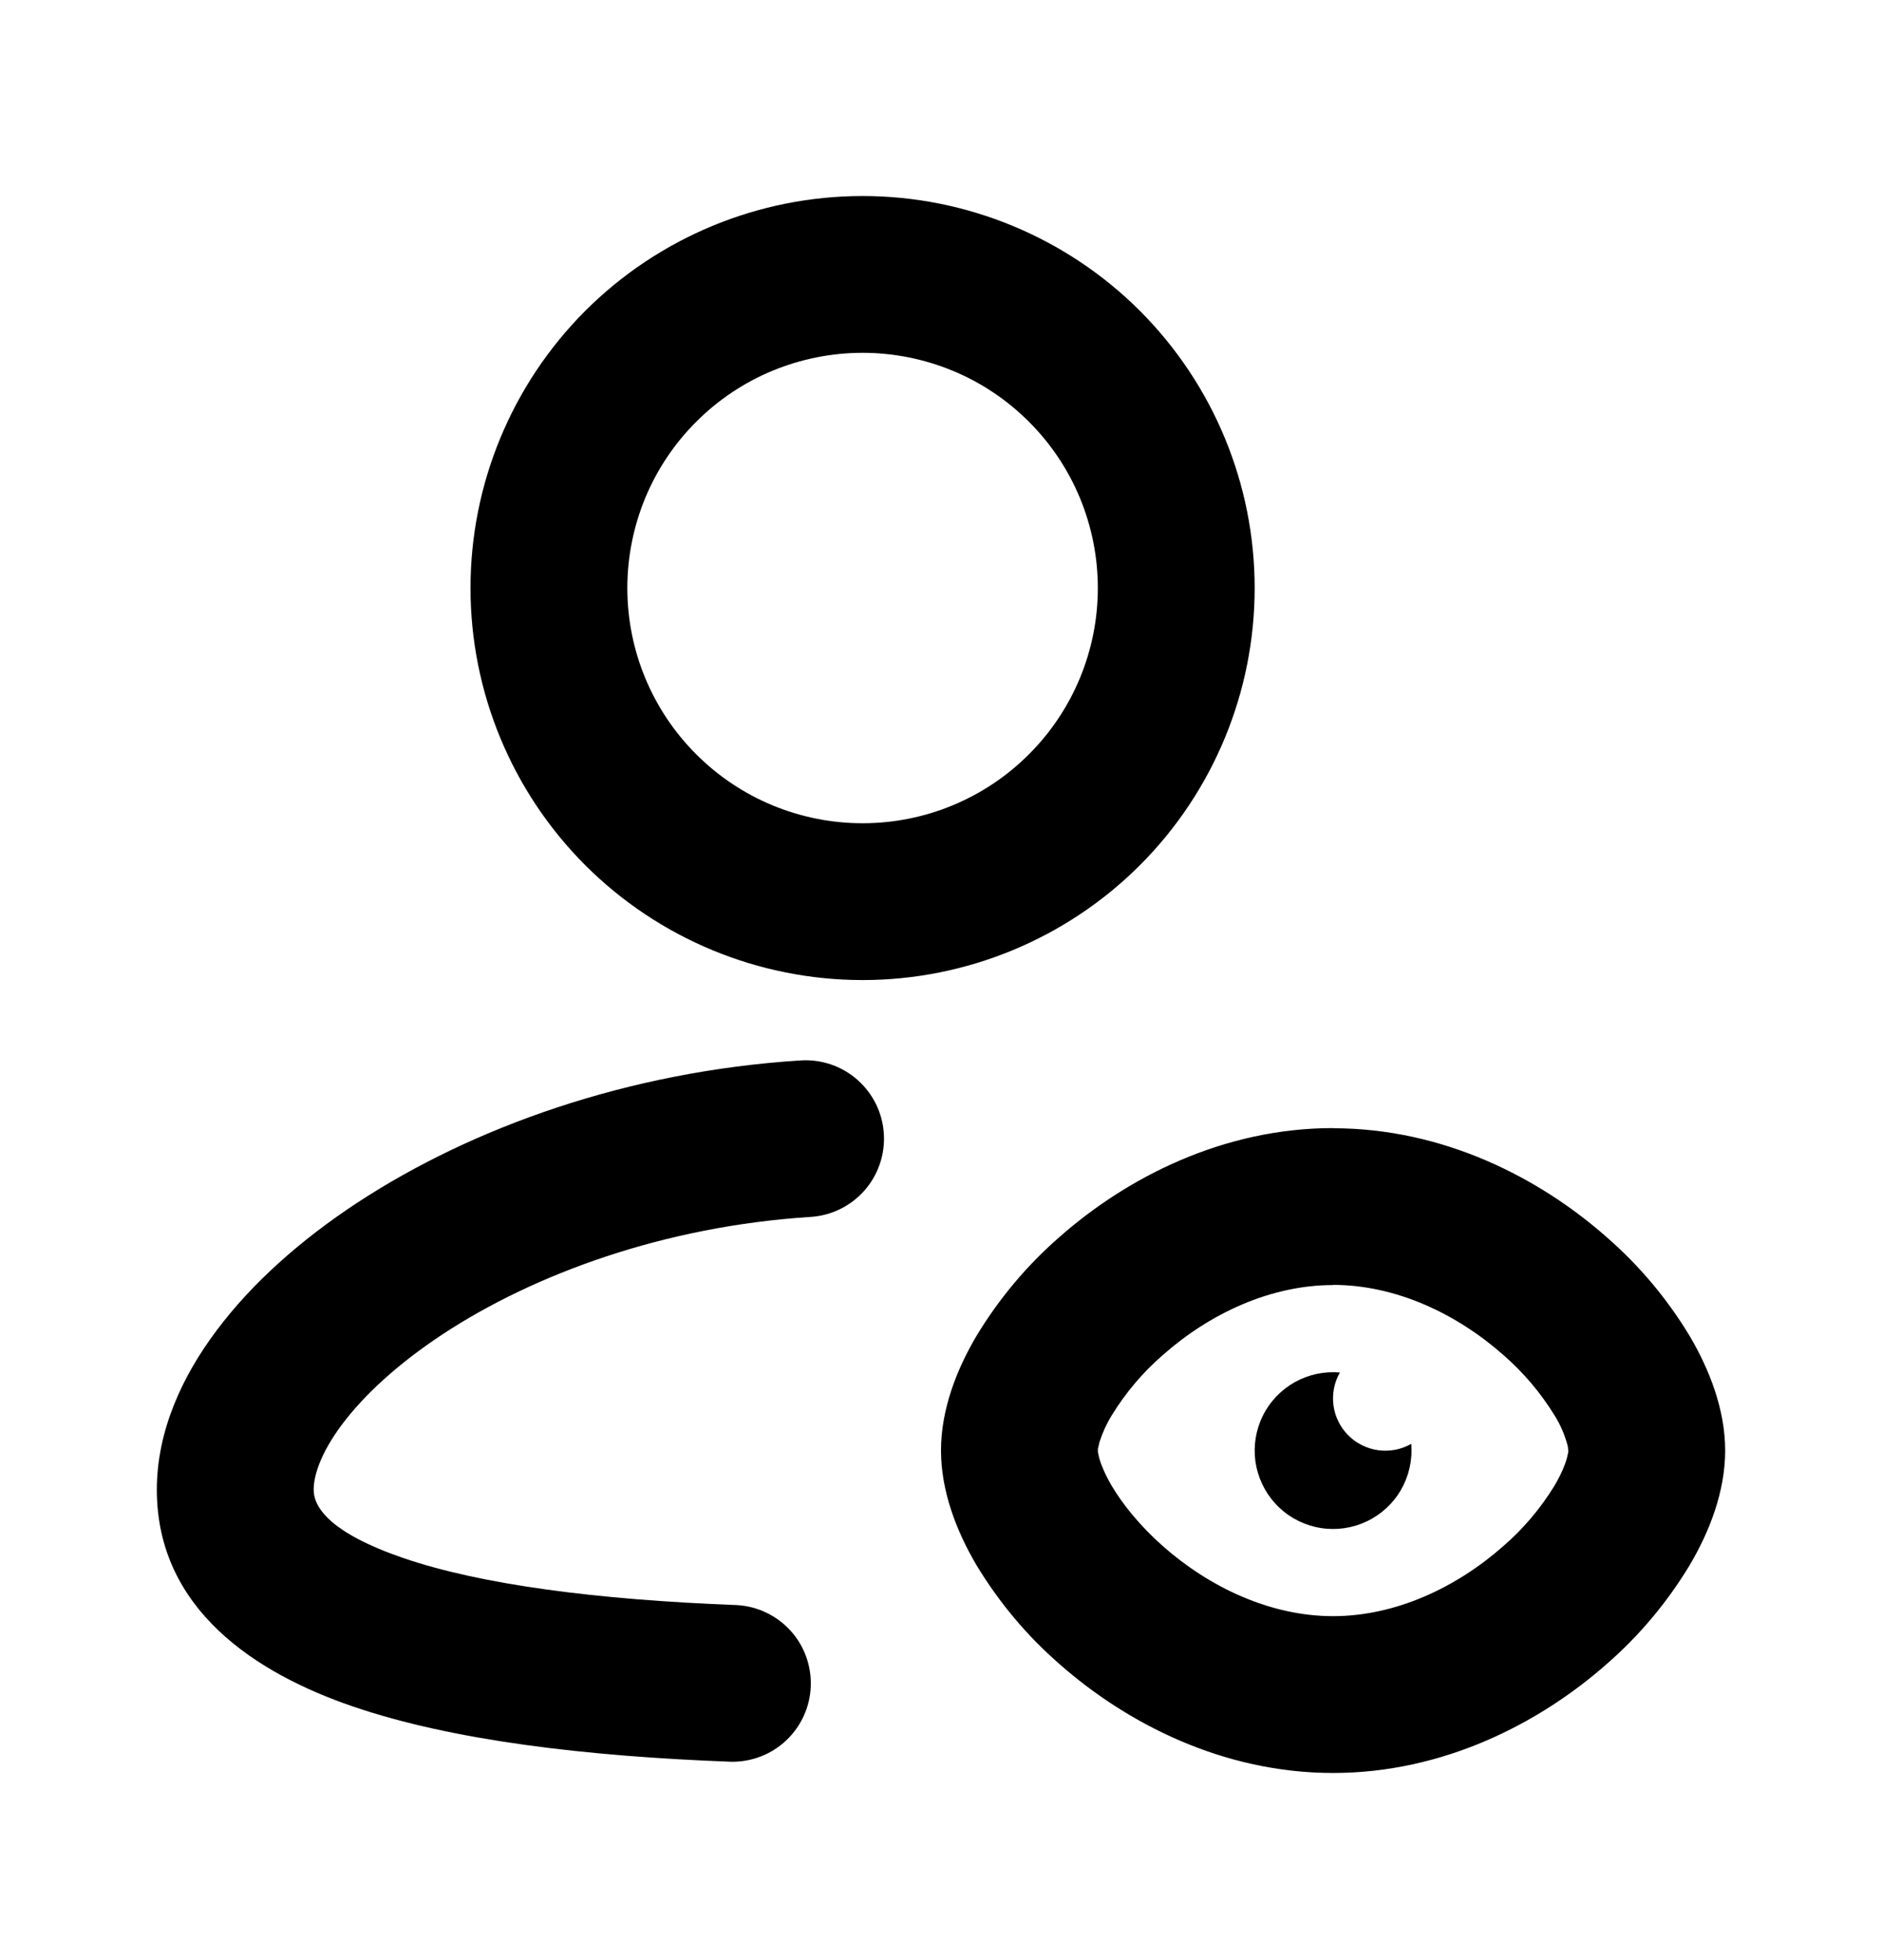 <svg width="24" height="25" viewBox="0 0 24 25" fill="none" xmlns="http://www.w3.org/2000/svg">
<g clip-path="url(#clip0_40000327_3836)">
<path fill-rule="evenodd" clip-rule="evenodd" d="M11 2.5C9.674 2.5 8.402 3.027 7.464 3.964C6.527 4.902 6 6.174 6 7.5C6 8.826 6.527 10.098 7.464 11.036C8.402 11.973 9.674 12.5 11 12.5C12.326 12.5 13.598 11.973 14.536 11.036C15.473 10.098 16 8.826 16 7.5C16 6.174 15.473 4.902 14.536 3.964C13.598 3.027 12.326 2.5 11 2.5ZM8 7.5C8 7.106 8.078 6.716 8.228 6.352C8.379 5.988 8.6 5.657 8.879 5.379C9.157 5.1 9.488 4.879 9.852 4.728C10.216 4.578 10.606 4.5 11 4.5C11.394 4.5 11.784 4.578 12.148 4.728C12.512 4.879 12.843 5.1 13.121 5.379C13.4 5.657 13.621 5.988 13.772 6.352C13.922 6.716 14 7.106 14 7.5C14 8.296 13.684 9.059 13.121 9.621C12.559 10.184 11.796 10.5 11 10.5C10.204 10.5 9.441 10.184 8.879 9.621C8.316 9.059 8 8.296 8 7.5ZM10.337 15.521C10.602 15.504 10.849 15.383 11.024 15.184C11.199 14.985 11.288 14.724 11.271 14.46C11.255 14.195 11.133 13.948 10.934 13.772C10.735 13.597 10.475 13.508 10.21 13.525C8 13.665 6.015 14.383 4.559 15.338C3.831 15.816 3.211 16.369 2.763 16.968C2.32 17.557 2 18.255 2 19C2 20.535 3.278 21.346 4.495 21.763C5.775 22.202 7.485 22.401 9.327 22.47C9.588 22.473 9.84 22.375 10.029 22.195C10.218 22.015 10.33 21.768 10.339 21.508C10.349 21.247 10.257 20.992 10.082 20.799C9.906 20.605 9.662 20.488 9.402 20.472C7.611 20.404 6.139 20.212 5.144 19.872C4.212 19.552 4.034 19.237 4.005 19.062L4 19C4 18.832 4.079 18.546 4.363 18.166C4.642 17.794 5.075 17.392 5.656 17.01C6.817 16.249 8.469 15.64 10.337 15.521ZM17 14.39C18.406 14.39 19.632 15.022 20.49 15.78C20.906 16.142 21.262 16.567 21.547 17.039C21.799 17.466 22 17.979 22 18.501C22 19.024 21.8 19.536 21.547 19.963C21.262 20.435 20.906 20.861 20.49 21.223C19.632 21.98 18.406 22.613 17 22.613C15.594 22.613 14.368 21.98 13.51 21.223C13.094 20.861 12.738 20.435 12.453 19.963C12.2 19.535 12 19.022 12 18.5C12 17.977 12.2 17.465 12.453 17.038C12.738 16.566 13.094 16.14 13.51 15.778C14.368 15.021 15.594 14.388 17 14.388V14.39ZM17 16.39C16.197 16.39 15.423 16.758 14.833 17.279C14.575 17.502 14.354 17.763 14.176 18.054C14.111 18.16 14.059 18.274 14.021 18.393L14.001 18.48V18.522L14.021 18.609C14.044 18.686 14.089 18.799 14.176 18.949C14.32 19.192 14.542 19.466 14.833 19.723C15.423 20.243 16.197 20.613 17 20.613C17.803 20.613 18.577 20.243 19.167 19.723C19.425 19.5 19.646 19.239 19.824 18.948C19.911 18.8 19.956 18.686 19.979 18.609L19.999 18.522C20 18.515 20 18.507 20 18.5L19.992 18.442C19.956 18.304 19.9 18.172 19.824 18.052C19.646 17.762 19.424 17.501 19.167 17.278C18.577 16.758 17.803 16.388 17 16.388V16.39ZM17.087 17.505C17.014 17.632 16.986 17.779 17.005 17.924C17.024 18.069 17.091 18.204 17.195 18.308C17.298 18.411 17.433 18.477 17.578 18.497C17.723 18.516 17.87 18.488 17.997 18.415L18 18.501C18 18.703 17.939 18.899 17.826 19.066C17.712 19.232 17.55 19.36 17.363 19.433C17.175 19.506 16.969 19.521 16.773 19.475C16.577 19.429 16.399 19.326 16.263 19.177C16.127 19.028 16.039 18.842 16.01 18.643C15.982 18.443 16.014 18.24 16.103 18.059C16.192 17.878 16.334 17.729 16.509 17.63C16.685 17.531 16.886 17.488 17.087 17.505Z" fill="black"/>
</g>
<defs>
<clipPath id="clip0_40000327_3836">
<rect width="24" height="24" fill="white" transform="translate(0 0.5)"/>
</clipPath>
</defs>
</svg>
